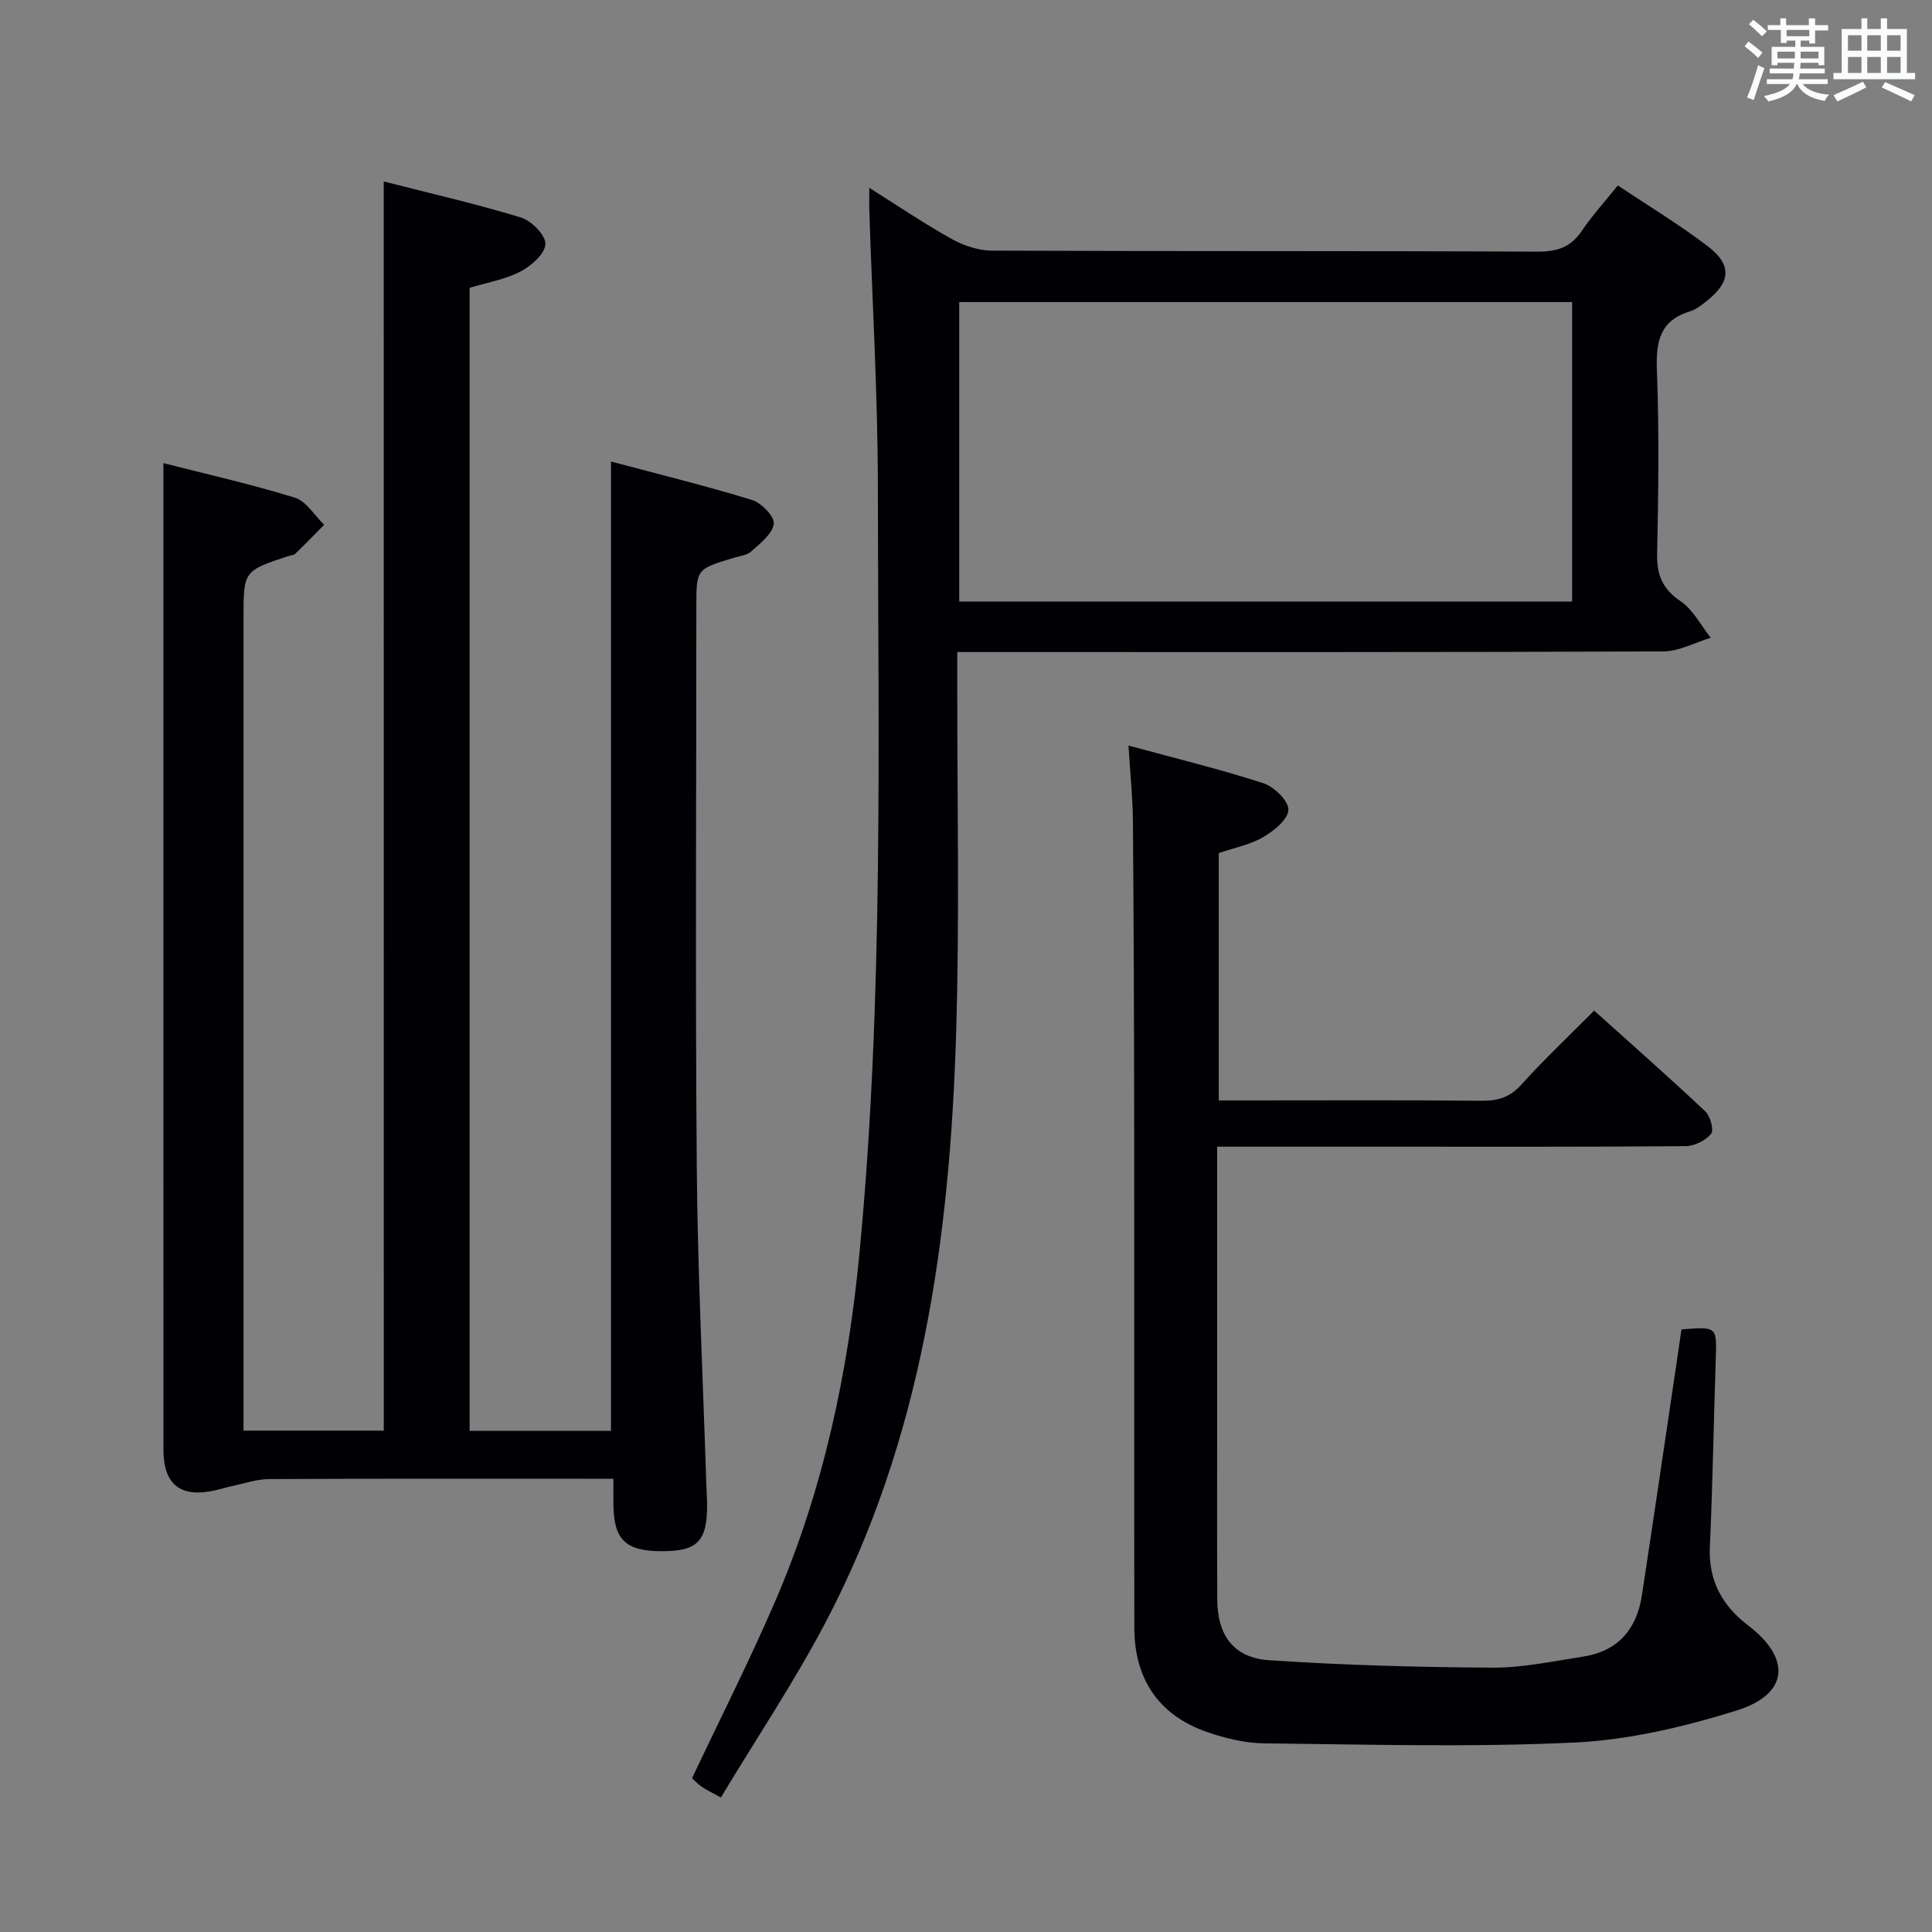 <svg enable-background="new 0 0 400 400" viewBox="0 0 400 400" xmlns="http://www.w3.org/2000/svg"><rect x="0" y="0" width="400" height="400" fill="#808080" stroke="none"/><g fill="#010105"><path d="m79.45 37.57c9.57 2.45 19.09 4.62 28.4 7.46 2.18.67 5.15 3.68 5.07 5.5-.08 2.01-2.92 4.52-5.15 5.68-3.16 1.65-6.86 2.26-10.54 3.38v236.66h29.27c0-66.79 0-133.35 0-200.7 9.81 2.62 19.58 5.01 29.19 7.96 1.95.6 4.7 3.45 4.51 4.94-.26 2.08-2.79 4.02-4.64 5.7-.9.82-2.44.98-3.71 1.36-7.67 2.32-7.68 2.31-7.68 10.12 0 38.66-.23 77.33.09 115.99.18 21.95 1.29 43.9 1.98 65.85.04 1.33.15 2.66.16 3.99.03 7.6-1.95 9.67-9.22 9.7-7.59.03-10.08-2.3-10.18-9.56-.02-1.63 0-3.25 0-5.44-2.25 0-4.03 0-5.82 0-21.83 0-43.66-.05-65.49.07-2.56.01-5.12.92-7.67 1.45-1.14.24-2.24.6-3.38.86-7.26 1.65-10.8-1.11-10.8-8.47-.01-58.49-.01-116.99-.01-175.48 0-9.43 0-18.86 0-28.7 8.66 2.21 18.04 4.32 27.2 7.14 2.38.73 4.08 3.69 6.09 5.62-1.99 2.01-3.96 4.04-6 6.01-.32.31-.93.3-1.4.46-9.3 3.08-9.3 3.08-9.3 12.83v161.98 6.27h29.04c-.01-86.18-.01-172.08-.01-258.63z"/><path d="m179.98 38.89c6.14 3.86 11.47 7.48 17.08 10.6 2.47 1.37 5.52 2.39 8.31 2.4 37.66.16 75.32.03 112.98.21 4.08.02 6.89-.93 9.18-4.34 2.11-3.15 4.71-5.97 7.43-9.37 6.35 4.26 12.76 8.11 18.66 12.63 5.03 3.86 4.69 7.39-.28 11.31-1.04.82-2.15 1.73-3.37 2.1-6.26 1.88-7.15 6.21-6.93 12.16.48 12.65.32 25.33.05 37.99-.1 4.42 1.07 7.34 4.86 9.9 2.6 1.76 4.19 4.99 6.24 7.56-3.28.99-6.56 2.82-9.85 2.83-46.49.19-92.98.13-139.47.13-1.98 0-3.97 0-6.68 0v5.59c-.04 24.49.51 49.01-.24 73.48-1.3 42.32-7.02 83.88-27.13 122.02-6.49 12.3-14.27 23.93-21.57 36.06-2.03-1.12-3.06-1.6-3.98-2.23-.8-.55-1.47-1.29-1.99-1.76 5.85-12.38 11.92-24.36 17.24-36.68 9.94-23.06 15.09-47.34 17.45-72.28 5.02-52.81 3.83-105.77 3.78-158.7-.02-18.78-1.14-37.56-1.75-56.35-.06-1.44-.02-2.88-.02-5.26zm145.51 85.65c0-21.05 0-41.46 0-62-42.52 0-84.7 0-126.89 0v62z"/><path d="m252 237.41v54.77c0 13-.04 25.99.02 38.99.03 7.37 3.38 12.07 10.74 12.56 15.39 1.03 30.84 1.45 46.27 1.54 6.24.03 12.52-1.33 18.74-2.29 7.18-1.11 11.09-5.64 12.16-12.65 2.38-15.59 4.67-31.2 6.99-46.81.41-2.78.81-5.56 1.21-8.28 7.37-.59 7.33-.57 7.1 6.13-.43 12.97-.64 25.95-1.22 38.92-.31 7.01 2.58 12.16 7.95 16.26 8.95 6.83 8.39 14.22-2.4 17.59-10.84 3.38-22.26 6.09-33.54 6.63-21.4 1.02-42.89.4-64.34.17-3.91-.04-7.94-1.03-11.67-2.31-9.99-3.41-15.15-10.9-15.16-21.61-.05-34.49.01-68.98-.03-103.47-.02-21.16-.09-42.32-.26-63.47-.04-4.93-.56-9.85-.92-15.72 9.88 2.69 19.03 4.91 27.96 7.81 2.21.72 5.21 3.67 5.15 5.51-.06 1.97-3.01 4.34-5.23 5.64-2.66 1.56-5.88 2.17-9.19 3.31v51.2h5.41c16.33 0 32.66-.09 48.99.07 3.4.03 5.88-.71 8.25-3.34 4.66-5.17 9.75-9.96 15.07-15.33 7.82 7.04 15.53 13.82 23.01 20.86 1.05.99 1.83 3.91 1.2 4.67-1.15 1.38-3.44 2.52-5.26 2.54-20.66.17-41.32.11-61.98.11-11.49 0-22.95 0-35.02 0z"/></g><path d="m361.2 9.6.8-1c.9.7 1.9 1.4 2.9 2.3l-.9 1.1c-1-1-2-1.8-2.8-2.4zm.5 10.6c.9-2.1 1.6-4.3 2.3-6.7.4.2.8.4 1.3.6-.7 2.1-1.5 4.3-2.2 6.6zm.4-15.2.9-.9c1 .8 2 1.6 2.8 2.4l-1 1c-.9-.9-1.8-1.7-2.7-2.5zm12.5-1.2h1.2v1.4h2.7v1.1h-2.7v2.7h-1.2v-.6h-1.8v1.3h4.9v3.8h-1.2v-.5h-3.7c0 .4-.1.9-.1 1.2h5.1v1h-5.2c0 .5-.1.9-.2 1.2h6v1h-5.2c1.1 1.3 2.9 2 5.5 2.2-.4.4-.7.8-.9 1.3-2.9-.5-4.8-1.6-5.7-3.5h-.1c-.8 1.7-2.7 2.9-5.9 3.6-.2-.4-.6-.8-.9-1.1 2.8-.6 4.6-1.4 5.4-2.5h-4.8v-1h5.3c.1-.3.2-.7.2-1.2h-4.9v-1h5c0-.4 0-.8.1-1.2h-3.5v.5h-1.2v-3.8h4.9v-1.3h-1.8v.5h-1.2v-2.7h-2.7v-1h2.6v-1.4h1.2v1.4h4.7v-1.4zm-6.6 8.3h3.6c0-.4 0-.9 0-1.4h-3.6zm1.9-4.6h4.7v-1.3h-4.7zm6.6 3.2h-3.7v1.4h3.7z" fill="#fafbfc"/><path d="m385.3 3.8h1.3v2.2h2.8v-2.2h1.3v2.2h4.1v9.1h1.7v1.3h-16.9v-1.3h1.7v-9.1h4.1v-2.2zm.4 13.1.7 1.2c-1.8.9-3.8 1.9-6 2.9-.2-.4-.5-.8-.8-1.3 2.3-1 4.3-1.9 6.1-2.8zm-3.1-6.4h2.8v-3.2h-2.8zm0 4.6h2.8v-3.3h-2.8zm4-4.6h2.8v-3.2h-2.8zm0 4.6h2.8v-3.3h-2.8zm3.7 1.9c2.1.9 4.1 1.8 6.1 2.7l-.7 1.3c-2.2-1.1-4.2-2-6.1-2.9zm3.2-9.7h-2.8v3.2h2.8zm-2.8 7.8h2.8v-3.3h-2.8z" fill="#fafbfc"/></svg>